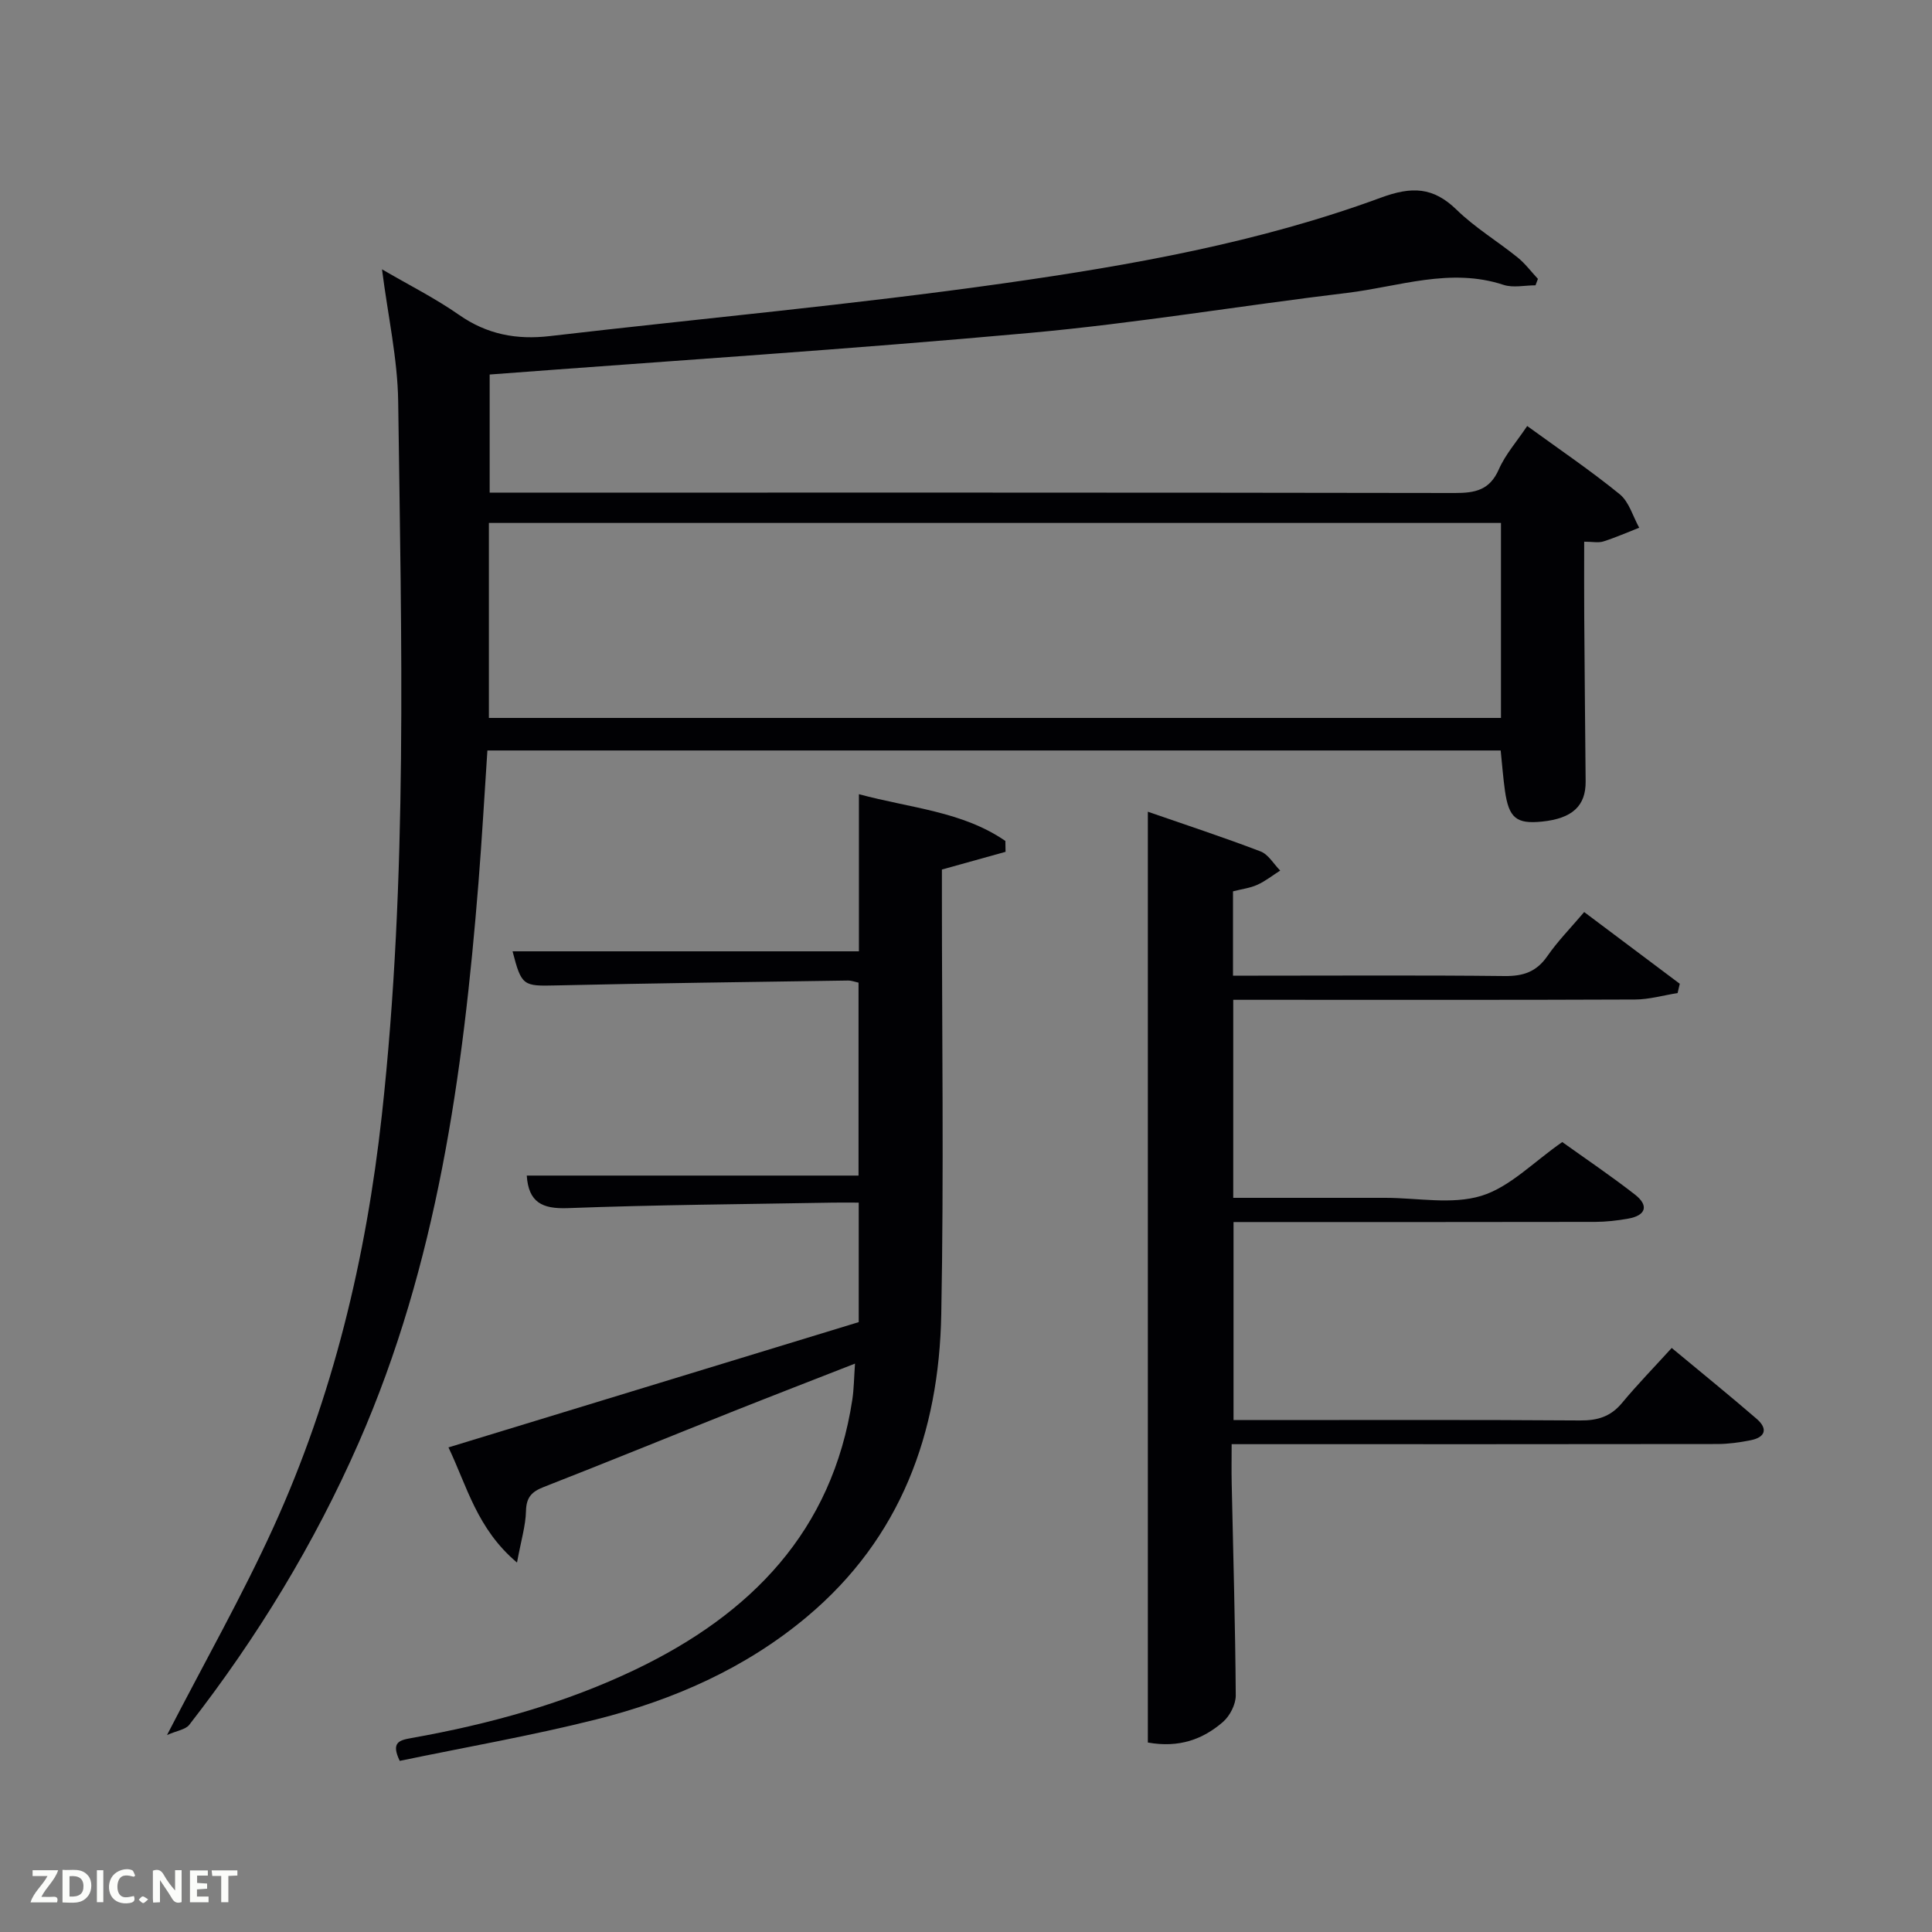 <svg enable-background="new 0 0 400 400" viewBox="0 0 400 400" xmlns="http://www.w3.org/2000/svg"><rect x="0" y="0" width="400" height="400" fill="#808080" stroke="none"/><path d="m34.58 359.22c7.85-15.23 15.57-28.83 22.03-43.01 12.35-27.11 19.19-55.74 22.45-85.36 5.4-49.15 4.04-98.43 3.38-147.7-.12-8.87-2.12-17.72-3.35-27.39 5.6 3.27 11.03 5.99 15.95 9.43 5.81 4.06 11.93 5.2 18.82 4.39 31.34-3.65 62.79-6.5 94.01-10.93 26.42-3.75 52.83-8.45 78.01-17.72 6.45-2.38 10.85-2.23 15.73 2.53 3.79 3.69 8.44 6.49 12.58 9.83 1.58 1.27 2.83 2.96 4.22 4.45-.17.44-.34.89-.5 1.33-2.21 0-4.61.56-6.61-.09-11.05-3.65-21.66.37-32.39 1.66-21.93 2.63-43.75 6.3-65.73 8.29-37.06 3.37-74.2 5.76-111.8 8.61v24.45h5.84c64.66 0 129.32-.03 193.97.08 4.21.01 7.23-.58 9.12-4.88 1.37-3.12 3.74-5.79 5.88-8.99 6.66 4.84 13.13 9.22 19.16 14.13 1.94 1.58 2.72 4.58 4.03 6.93-2.47.96-4.9 2.04-7.42 2.84-1.03.33-2.25.05-3.97.05 0 5.4-.03 10.52.01 15.63.08 11.33.18 22.66.29 33.99.05 5.08-2.75 7.69-9.03 8.33-5.31.54-6.88-.73-7.68-6.41-.37-2.63-.57-5.28-.88-8.31-69.59 0-139.31 0-209.79 0-.6 9.02-1.12 18.23-1.85 27.42-3.18 39.69-8.58 78.91-24.77 115.84-9.21 21-21.05 40.39-35.1 58.46-.78 1-2.56 1.21-4.61 2.12zm66.64-210.58h209.54c0-13.62 0-26.89 0-40.37-69.94 0-139.63 0-209.54 0z" fill="#010104"/><path d="m237.65 168.06c7.77 2.7 15.62 5.27 23.34 8.22 1.62.62 2.72 2.61 4.06 3.96-1.57 1-3.06 2.19-4.74 2.95-1.47.67-3.16.87-5.03 1.35v17.46h5.25c17 0 33.99-.11 50.99.08 3.84.04 6.58-.86 8.83-4.11 2.16-3.12 4.85-5.85 7.64-9.14 6.75 5.07 13.27 9.96 19.79 14.85-.15.64-.3 1.28-.45 1.92-2.93.47-5.86 1.32-8.79 1.34-25.83.11-51.65.06-77.48.06-1.81 0-3.61 0-5.73 0v41h29.98 1.5c6.67 0 13.77 1.45 19.87-.41 5.92-1.81 10.81-7.01 16.77-11.14 4.63 3.32 9.99 6.93 15.07 10.89 2.87 2.24 2.29 4.3-1.39 4.96-2.27.41-4.61.67-6.92.68-24.82.05-49.63.03-74.82.03v41h5.26c22.16 0 44.32-.08 66.48.08 3.63.03 6.34-.79 8.69-3.62 3.19-3.84 6.68-7.42 10.29-11.39 6.39 5.31 12.06 9.9 17.58 14.67 2.37 2.05 1.84 3.83-1.25 4.44-2.26.45-4.6.78-6.9.78-31.49.05-62.98.03-94.48.03-1.81 0-3.61 0-6.06 0 0 2.92-.05 5.52.01 8.12.31 14.63.74 29.27.84 43.9.01 1.86-1.22 4.26-2.67 5.51-4.15 3.58-9.06 5.4-15.53 4.24 0-63.89 0-127.75 0-192.71z" fill="#010104"/><path d="m177.02 282.32c-8.79 3.44-16.97 6.6-25.12 9.84-13.11 5.22-26.17 10.57-39.31 15.7-2.51.98-3.62 2.13-3.69 4.97-.07 3.04-1.01 6.07-1.86 10.68-8.3-6.99-10.35-15.82-14.19-23.84 28.46-8.69 56.62-17.29 84.94-25.94 0-8.14 0-16.09 0-24.74-1.81 0-3.57-.03-5.33 0-18.3.33-36.62.45-54.9 1.14-5.33.2-8.13-1.21-8.5-6.74h68.69c0-13.12 0-26.38 0-39.94-.66-.14-1.43-.45-2.19-.44-20.14.3-40.28.55-60.41 1.01-6.83.16-7.17.14-9.03-7.06h71.71c0-10.72 0-21.14 0-32.53 10.74 2.9 21.43 3.55 30.32 9.68.01.75.03 1.5.04 2.25-4.1 1.14-8.2 2.28-13.18 3.67v5.08c0 28.99.42 57.98-.13 86.96-.46 24.57-8.34 46.34-27.82 62.67-12.75 10.69-27.67 17.23-43.59 21.24-13.46 3.39-27.18 5.77-40.71 8.59-1.84-3.82-.13-4.27 2.38-4.72 16.07-2.86 31.74-7.15 46.5-14.23 23.81-11.43 40.67-28.56 44.82-55.82.34-2.23.35-4.53.56-7.48z" fill="#010104"/><g fill="#fbfcfa"><path d="m37.59 393.81c-.92.31-1.52.05-2-.78-.7-1.2-1.52-2.34-2.47-3.78v4.59c-.55.03-.95.05-1.41.07-.03-.37-.06-.64-.06-.91 0-1.91 0-3.81 0-5.7 1.13-.41 1.77-.03 2.29.91.62 1.11 1.38 2.14 2.31 3.19v-4.2h1.35v6.61z"/><path d="m12.94 393.88v-6.75c1.9.19 3.93-.54 5.37 1.29.8 1.01.78 2.88.03 3.97-1.37 1.97-3.4 1.51-5.4 1.49m1.45-1.22c2.04.12 2.92-.58 2.89-2.21-.03-1.51-.98-2.19-2.89-2z"/><path d="m11.81 393.87h-5.49c.68-2.18 2.47-3.48 3.51-5.45h-3.08v-1.21h5.29c-.71 2.13-2.44 3.48-3.47 5.51.86 0 1.63.04 2.39-.01.79-.05 1.14.21.85 1.16"/><path d="m39.33 393.86v-6.61h3.7v1.07h-2.22v1.52c.68.04 1.34.09 2.07.13v1.07c-.72.05-1.38.09-2.1.14v1.48h2.4v1.19h-3.85z"/><path d="m27.71 388.56c-1.15-.3-2.46-.61-3.1.64-.37.73-.41 1.93-.06 2.67.63 1.35 1.99.93 3.17.68.35.94-.01 1.32-.93 1.46-1.62.25-3.05-.27-3.76-1.48-.72-1.24-.6-3.03.31-4.17.88-1.11 2.71-1.7 4-1.16.32.13.44.74.65 1.12-.1.08-.19.16-.28.24"/><path d="m49.15 387.24v1.07c-.59.02-1.17.05-1.87.08v5.44h-1.48v-5.44h-1.85c-.05-.4-.08-.73-.13-1.15z"/><path d="m20.06 387.21h1.33v6.62h-1.33z"/><path d="m30.68 393.25c-.49.38-.8.79-1.05.76-.32-.05-.6-.45-.9-.7.26-.24.51-.64.8-.67.29-.04.62.3 1.15.61"/></g></svg>